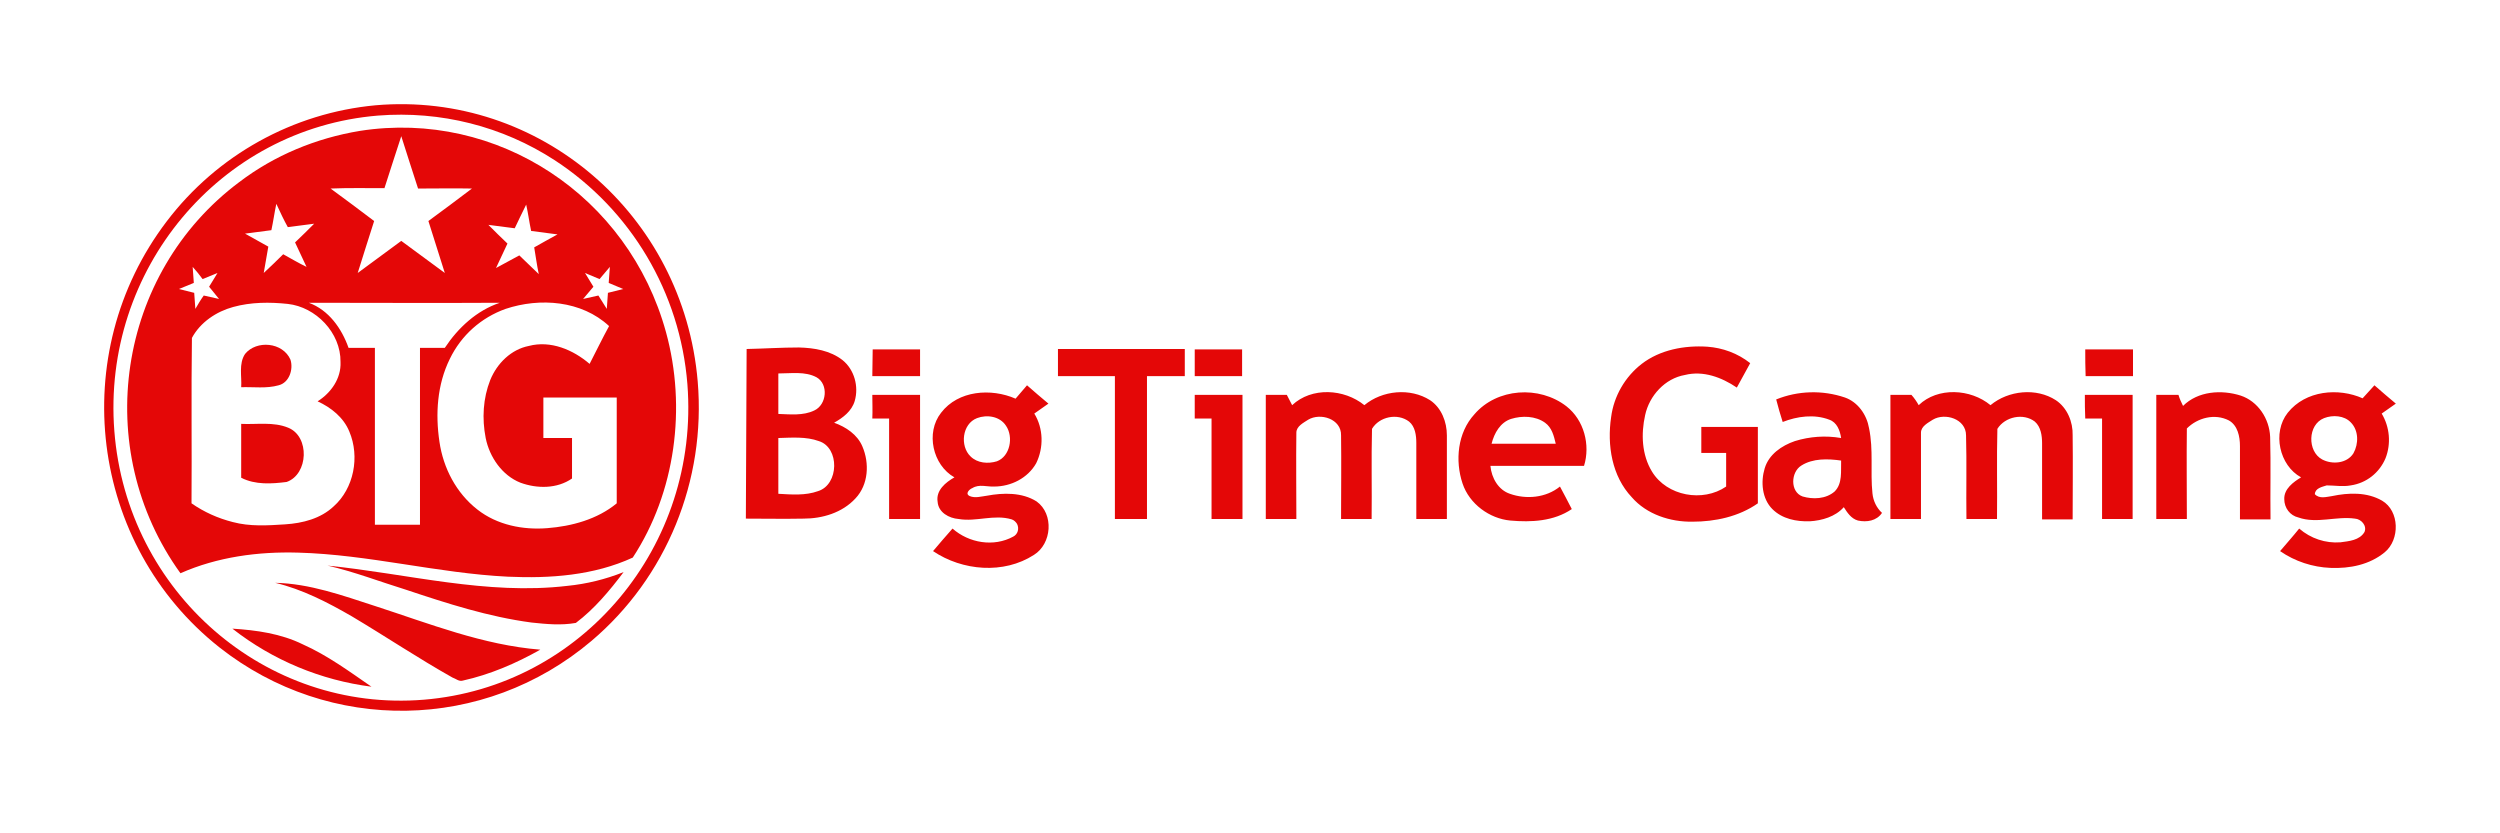 <svg width="120" height="40" viewBox="0 0 120 40" fill="none" xmlns="http://www.w3.org/2000/svg">
<path d="M18.032 5.053C25.899 4.374 32.812 10.297 33.49 18.311C33.894 23.06 31.987 27.718 28.393 30.762C23.24 35.126 15.813 35.236 10.532 31.074C4.297 26.141 3.16 16.991 8.001 10.627C10.422 7.437 14.071 5.42 18.032 5.053ZM18.142 5.548C10.55 6.172 4.884 12.956 5.489 20.695C6.094 28.433 12.751 34.209 20.343 33.586C27.953 32.962 33.6 26.196 32.995 18.439C32.647 14.038 30.281 10.077 26.632 7.694C24.12 6.061 21.149 5.31 18.142 5.548Z" fill="#E40707"/>
<path d="M17.28 6.282C23.863 5.255 30.171 9.399 31.968 15.945C32.959 19.558 32.427 23.629 30.373 26.764C28.503 27.626 26.394 27.773 24.377 27.681C21.003 27.516 17.702 26.618 14.31 26.526C12.402 26.471 10.44 26.728 8.662 27.516C4.352 21.538 5.618 13.121 11.486 8.739C13.173 7.455 15.171 6.63 17.28 6.282ZM19.261 6.538C18.986 7.363 18.729 8.189 18.454 9.032C17.592 9.032 16.73 9.014 15.868 9.05C16.565 9.564 17.262 10.077 17.959 10.609C17.702 11.434 17.427 12.259 17.17 13.103C17.867 12.59 18.564 12.076 19.261 11.563C19.957 12.076 20.654 12.59 21.351 13.103C21.094 12.278 20.819 11.434 20.563 10.609C21.259 10.096 21.956 9.582 22.653 9.05C21.791 9.032 20.929 9.05 20.067 9.05C19.793 8.189 19.517 7.363 19.261 6.538ZM13.264 9.784C13.173 10.206 13.118 10.627 13.026 11.049L11.761 11.214L12.879 11.838C12.806 12.259 12.733 12.7 12.659 13.103C12.971 12.81 13.283 12.516 13.594 12.204C13.961 12.406 14.328 12.626 14.713 12.81C14.53 12.425 14.346 12.021 14.163 11.636C14.475 11.343 14.786 11.031 15.08 10.738C14.658 10.793 14.236 10.848 13.815 10.902C13.631 10.572 13.448 10.187 13.264 9.784ZM24.707 10.957L23.442 10.793C23.753 11.104 24.047 11.398 24.358 11.691C24.175 12.076 23.992 12.479 23.808 12.865L24.927 12.259C25.239 12.553 25.55 12.865 25.862 13.158C25.77 12.736 25.715 12.296 25.642 11.874C26.009 11.673 26.376 11.453 26.761 11.251L25.495 11.086C25.404 10.664 25.349 10.224 25.257 9.821C25.074 10.187 24.89 10.572 24.707 10.957ZM9.248 12.81C9.267 13.066 9.285 13.323 9.303 13.58L8.588 13.873L9.322 14.056C9.34 14.313 9.358 14.57 9.377 14.827C9.505 14.607 9.634 14.387 9.78 14.185L10.514 14.35L10.037 13.763L10.44 13.103L9.725 13.396C9.579 13.195 9.414 12.993 9.248 12.81ZM28.778 13.396L28.081 13.103L28.484 13.763C28.319 13.965 28.154 14.148 27.989 14.35L28.723 14.185L29.126 14.827L29.181 14.056L29.915 13.873L29.218 13.58L29.273 12.81L28.778 13.396ZM11.192 14.735C10.385 14.955 9.615 15.469 9.212 16.22C9.175 18.861 9.212 21.502 9.193 24.16C9.799 24.582 10.459 24.876 11.174 25.059C11.999 25.279 12.843 25.224 13.686 25.169C14.53 25.114 15.392 24.894 16.015 24.307C16.987 23.445 17.28 21.923 16.767 20.713C16.492 20.035 15.887 19.558 15.245 19.264C15.887 18.861 16.382 18.164 16.345 17.376C16.363 15.964 15.153 14.735 13.815 14.588C12.953 14.497 12.054 14.497 11.192 14.735ZM14.823 14.533C15.777 14.882 16.4 15.762 16.73 16.697C17.152 16.697 17.574 16.697 17.995 16.697C17.995 19.521 17.995 22.363 17.995 25.187H20.159C20.159 22.363 20.159 19.521 20.159 16.697C20.563 16.697 20.966 16.697 21.351 16.697C21.993 15.725 22.892 14.9 23.992 14.533C20.929 14.552 17.867 14.533 14.823 14.533ZM24.267 14.827C23.093 15.248 22.14 16.092 21.59 17.229C20.984 18.457 20.893 19.869 21.094 21.208C21.278 22.473 21.901 23.665 22.91 24.454C23.863 25.206 25.11 25.444 26.265 25.352C27.439 25.261 28.668 24.931 29.603 24.16C29.603 22.473 29.603 20.786 29.603 19.081C28.429 19.081 27.256 19.081 26.082 19.081C26.082 19.723 26.082 20.383 26.082 21.025H27.457C27.457 21.666 27.457 22.327 27.457 22.968C26.742 23.464 25.789 23.464 24.982 23.17C24.102 22.822 23.497 21.942 23.313 21.025C23.13 20.09 23.185 19.118 23.533 18.238C23.863 17.431 24.542 16.77 25.385 16.605C26.431 16.33 27.512 16.789 28.301 17.467C28.613 16.862 28.906 16.257 29.236 15.652C27.916 14.423 25.917 14.277 24.267 14.827Z" fill="#E40707"/>
<path d="M49.297 18.494C49.627 18.788 49.976 19.081 50.324 19.374C50.104 19.539 49.866 19.686 49.646 19.851C50.086 20.566 50.104 21.483 49.737 22.235C49.334 22.95 48.527 23.354 47.72 23.354C47.372 23.372 47.005 23.225 46.675 23.427C46.528 23.482 46.308 23.702 46.547 23.812C46.803 23.922 47.097 23.83 47.372 23.794C48.16 23.647 49.059 23.629 49.756 24.069C50.599 24.674 50.489 26.104 49.627 26.636C48.179 27.571 46.198 27.406 44.786 26.453C45.098 26.086 45.41 25.719 45.721 25.371C46.51 26.067 47.702 26.269 48.637 25.756C48.857 25.646 48.931 25.371 48.82 25.151C48.765 25.059 48.674 24.967 48.564 24.931C47.72 24.674 46.858 25.059 46.015 24.912C45.556 24.876 45.043 24.601 45.006 24.087C44.915 23.537 45.391 23.152 45.813 22.913C44.768 22.327 44.419 20.768 45.171 19.814C45.996 18.733 47.574 18.623 48.747 19.136L49.297 18.494ZM46.895 20.071C46.18 20.346 46.07 21.41 46.583 21.905C46.913 22.235 47.427 22.272 47.849 22.143C48.49 21.905 48.655 20.97 48.289 20.438C47.995 19.98 47.372 19.888 46.895 20.071ZM113.405 19.118C113.588 18.916 113.79 18.696 113.973 18.494C114.303 18.788 114.652 19.081 115 19.374C114.78 19.539 114.542 19.686 114.321 19.851C114.707 20.493 114.78 21.3 114.505 21.997C114.211 22.694 113.588 23.189 112.836 23.299C112.451 23.372 112.066 23.299 111.681 23.299C111.461 23.372 111.131 23.427 111.112 23.72C111.332 23.959 111.663 23.849 111.938 23.812C112.726 23.647 113.606 23.61 114.34 24.032C115.183 24.527 115.202 25.902 114.468 26.508C113.735 27.113 112.781 27.296 111.864 27.259C111.002 27.223 110.159 26.948 109.444 26.453C109.755 26.086 110.067 25.738 110.361 25.371C110.911 25.848 111.626 26.086 112.341 26.031C112.744 25.976 113.258 25.939 113.496 25.536C113.625 25.224 113.331 24.912 113.038 24.894C112.139 24.766 111.204 25.151 110.324 24.839C109.921 24.747 109.645 24.381 109.645 23.959C109.627 23.464 110.086 23.134 110.452 22.913C109.407 22.345 109.059 20.768 109.81 19.814C110.672 18.733 112.249 18.604 113.405 19.118ZM111.553 20.071C110.764 20.383 110.746 21.667 111.461 22.052C111.938 22.308 112.653 22.253 112.965 21.758C113.221 21.3 113.221 20.658 112.836 20.273C112.524 19.943 111.974 19.906 111.553 20.071ZM62.023 19.448C62.959 18.568 64.517 18.659 65.489 19.448C66.351 18.733 67.69 18.604 68.643 19.209C69.193 19.576 69.45 20.255 69.45 20.896C69.45 22.235 69.45 23.574 69.45 24.912H67.983C67.983 23.684 67.983 22.492 67.983 21.263C67.983 20.896 67.928 20.475 67.635 20.236C67.084 19.814 66.204 19.998 65.856 20.585C65.819 22.033 65.856 23.464 65.838 24.912H64.371C64.371 23.574 64.389 22.235 64.371 20.896C64.389 20.108 63.38 19.796 62.794 20.145C62.574 20.291 62.225 20.456 62.225 20.768C62.207 22.143 62.225 23.519 62.225 24.912H60.758V18.953H61.767L62.023 19.448ZM70.77 19.888C71.852 18.623 73.888 18.494 75.19 19.503C76.033 20.163 76.345 21.355 76.033 22.363C74.529 22.363 73.044 22.363 71.54 22.363C71.595 22.95 71.925 23.519 72.476 23.702C73.246 23.977 74.199 23.904 74.878 23.354C75.061 23.702 75.263 24.069 75.446 24.436C74.584 25.022 73.502 25.077 72.494 24.986C71.504 24.894 70.532 24.197 70.202 23.207C69.835 22.107 69.963 20.768 70.77 19.888ZM72.531 20.108C72.017 20.273 71.724 20.786 71.595 21.3C72.622 21.3 73.649 21.3 74.676 21.3C74.584 20.915 74.493 20.53 74.163 20.291C73.704 19.961 73.062 19.943 72.531 20.108ZM85.257 19.173C86.302 18.751 87.476 18.714 88.558 19.081C89.181 19.301 89.603 19.906 89.713 20.548C89.933 21.593 89.768 22.639 89.878 23.684C89.915 24.05 90.079 24.381 90.336 24.619C90.079 25.004 89.603 25.077 89.181 24.986C88.851 24.894 88.668 24.601 88.502 24.344C88.099 24.802 87.457 24.986 86.871 25.022C86.229 25.041 85.55 24.912 85.073 24.436C84.578 23.94 84.505 23.134 84.707 22.473C84.908 21.813 85.513 21.392 86.155 21.172C86.871 20.951 87.622 20.896 88.374 21.025C88.319 20.658 88.172 20.273 87.806 20.145C87.091 19.869 86.265 19.98 85.569 20.255C85.459 19.906 85.349 19.539 85.257 19.173ZM86.467 22.345C85.954 22.657 85.917 23.61 86.522 23.83C87.017 23.977 87.641 23.959 88.062 23.592C88.448 23.207 88.356 22.62 88.374 22.107C87.732 22.015 87.017 21.997 86.467 22.345ZM92.097 19.448C93.013 18.568 94.591 18.659 95.544 19.448C96.406 18.733 97.745 18.604 98.68 19.209C99.23 19.576 99.505 20.255 99.487 20.896C99.505 22.235 99.487 23.574 99.487 24.931H98.02C98.02 23.72 98.02 22.51 98.02 21.282C98.02 20.915 97.965 20.493 97.671 20.236C97.121 19.814 96.241 19.998 95.874 20.585C95.837 22.033 95.874 23.464 95.856 24.912H94.389C94.37 23.574 94.407 22.235 94.37 20.896C94.37 20.108 93.362 19.796 92.775 20.145C92.555 20.291 92.207 20.456 92.207 20.768C92.207 22.143 92.207 23.519 92.207 24.912H90.74C90.74 22.932 90.74 20.933 90.74 18.953H91.748C91.895 19.118 92.005 19.283 92.097 19.448ZM104.786 19.484C105.501 18.769 106.638 18.696 107.555 18.989C108.38 19.264 108.93 20.09 108.967 20.97C109.004 22.29 108.967 23.61 108.985 24.931H107.518C107.518 23.757 107.518 22.583 107.518 21.41C107.518 20.951 107.408 20.42 106.987 20.181C106.308 19.833 105.483 20.053 104.969 20.566C104.951 22.015 104.969 23.464 104.969 24.912H103.502C103.502 22.932 103.502 20.933 103.502 18.953H104.566C104.621 19.136 104.694 19.301 104.786 19.484ZM41.871 18.953H44.163C44.163 20.933 44.163 22.932 44.163 24.912H42.677C42.677 23.299 42.677 21.703 42.677 20.09H41.871C41.889 19.723 41.871 19.338 41.871 18.953ZM57.347 18.953H59.639V24.912H58.154C58.154 23.299 58.154 21.703 58.154 20.09C57.897 20.09 57.622 20.09 57.347 20.09V18.953ZM100.073 18.953H102.366C102.366 20.933 102.366 22.932 102.366 24.912H100.899C100.899 23.299 100.899 21.703 100.899 20.09H100.092C100.073 19.704 100.073 19.338 100.073 18.953ZM78.802 17.467C79.682 16.789 80.856 16.569 81.956 16.642C82.689 16.697 83.405 16.954 84.01 17.431C83.79 17.816 83.588 18.219 83.368 18.604C82.635 18.109 81.754 17.779 80.874 17.999C79.921 18.164 79.169 18.989 78.967 19.924C78.765 20.823 78.802 21.832 79.297 22.639C80.012 23.812 81.736 24.124 82.855 23.354C82.855 22.822 82.855 22.272 82.855 21.74H81.663C81.663 21.318 81.663 20.915 81.663 20.493C82.579 20.493 83.478 20.493 84.377 20.493C84.377 21.722 84.377 22.932 84.377 24.16C83.46 24.802 82.323 25.041 81.241 25.041C80.177 25.059 79.04 24.692 78.325 23.867C77.372 22.858 77.133 21.373 77.335 20.016C77.463 19.026 77.995 18.091 78.802 17.467ZM35.838 16.752C36.681 16.734 37.506 16.679 38.35 16.679C39.083 16.697 39.853 16.826 40.44 17.284C41.009 17.742 41.229 18.549 41.027 19.246C40.88 19.741 40.459 20.053 40.037 20.291C40.605 20.493 41.155 20.86 41.394 21.428C41.742 22.235 41.687 23.262 41.064 23.922C40.422 24.619 39.468 24.894 38.57 24.894C37.653 24.912 36.718 24.894 35.801 24.894L35.838 16.752ZM37.36 17.926C37.36 18.568 37.36 19.228 37.36 19.869C37.928 19.888 38.551 19.961 39.083 19.704C39.688 19.429 39.78 18.439 39.193 18.109C38.643 17.816 37.983 17.926 37.36 17.926ZM37.36 21.025C37.36 21.923 37.36 22.822 37.36 23.702C38.001 23.739 38.661 23.794 39.267 23.574C40.275 23.262 40.312 21.483 39.303 21.172C38.698 20.951 38.02 21.006 37.36 21.025ZM41.889 16.77H44.163C44.163 17.192 44.163 17.632 44.163 18.054C43.393 18.054 42.641 18.054 41.871 18.054C41.871 17.632 41.889 17.192 41.889 16.77ZM50.782 16.752C52.8 16.752 54.835 16.752 56.87 16.752C56.87 17.174 56.87 17.614 56.87 18.054H55.055C55.055 20.328 55.055 22.639 55.055 24.912C54.542 24.912 54.028 24.912 53.515 24.912C53.515 22.62 53.515 20.328 53.515 18.054H50.782V16.752ZM57.347 18.054C57.347 17.632 57.347 17.192 57.347 16.77C58.099 16.77 58.869 16.77 59.621 16.77V18.054C58.869 18.054 58.099 18.054 57.347 18.054ZM100.092 16.77C100.844 16.77 101.614 16.77 102.384 16.77C102.384 17.192 102.384 17.632 102.384 18.054C101.632 18.054 100.862 18.054 100.11 18.054C100.092 17.632 100.092 17.192 100.092 16.77Z" fill="#E40707"/>
<path d="M11.761 16.991C12.311 16.312 13.576 16.422 13.943 17.266C14.089 17.724 13.888 18.366 13.374 18.494C12.787 18.659 12.182 18.567 11.577 18.586C11.614 18.072 11.449 17.467 11.761 16.991ZM11.577 20.346C12.329 20.383 13.118 20.236 13.833 20.53C14.878 20.951 14.805 22.767 13.759 23.134C13.044 23.225 12.256 23.28 11.577 22.932C11.577 22.088 11.577 21.208 11.577 20.346ZM15.722 27.149C19.554 27.535 23.368 28.58 27.237 28.121C28.154 28.03 29.053 27.81 29.933 27.461C29.255 28.36 28.539 29.221 27.641 29.9C26.926 30.028 26.21 29.955 25.514 29.882C23.442 29.607 21.461 28.965 19.481 28.305C18.234 27.92 17.005 27.443 15.722 27.149ZM13.209 27.975C14.86 28.011 16.437 28.58 18.014 29.093C20.618 29.937 23.185 30.964 25.935 31.184C24.762 31.844 23.533 32.376 22.213 32.669C22.03 32.724 21.883 32.577 21.718 32.522C20.086 31.605 18.527 30.56 16.895 29.588C15.722 28.91 14.511 28.286 13.209 27.975ZM11.155 30.175C12.311 30.248 13.484 30.413 14.53 30.927C15.722 31.459 16.767 32.229 17.83 32.962C15.41 32.651 13.099 31.697 11.155 30.175Z" fill="#E40707"/>
</svg>
